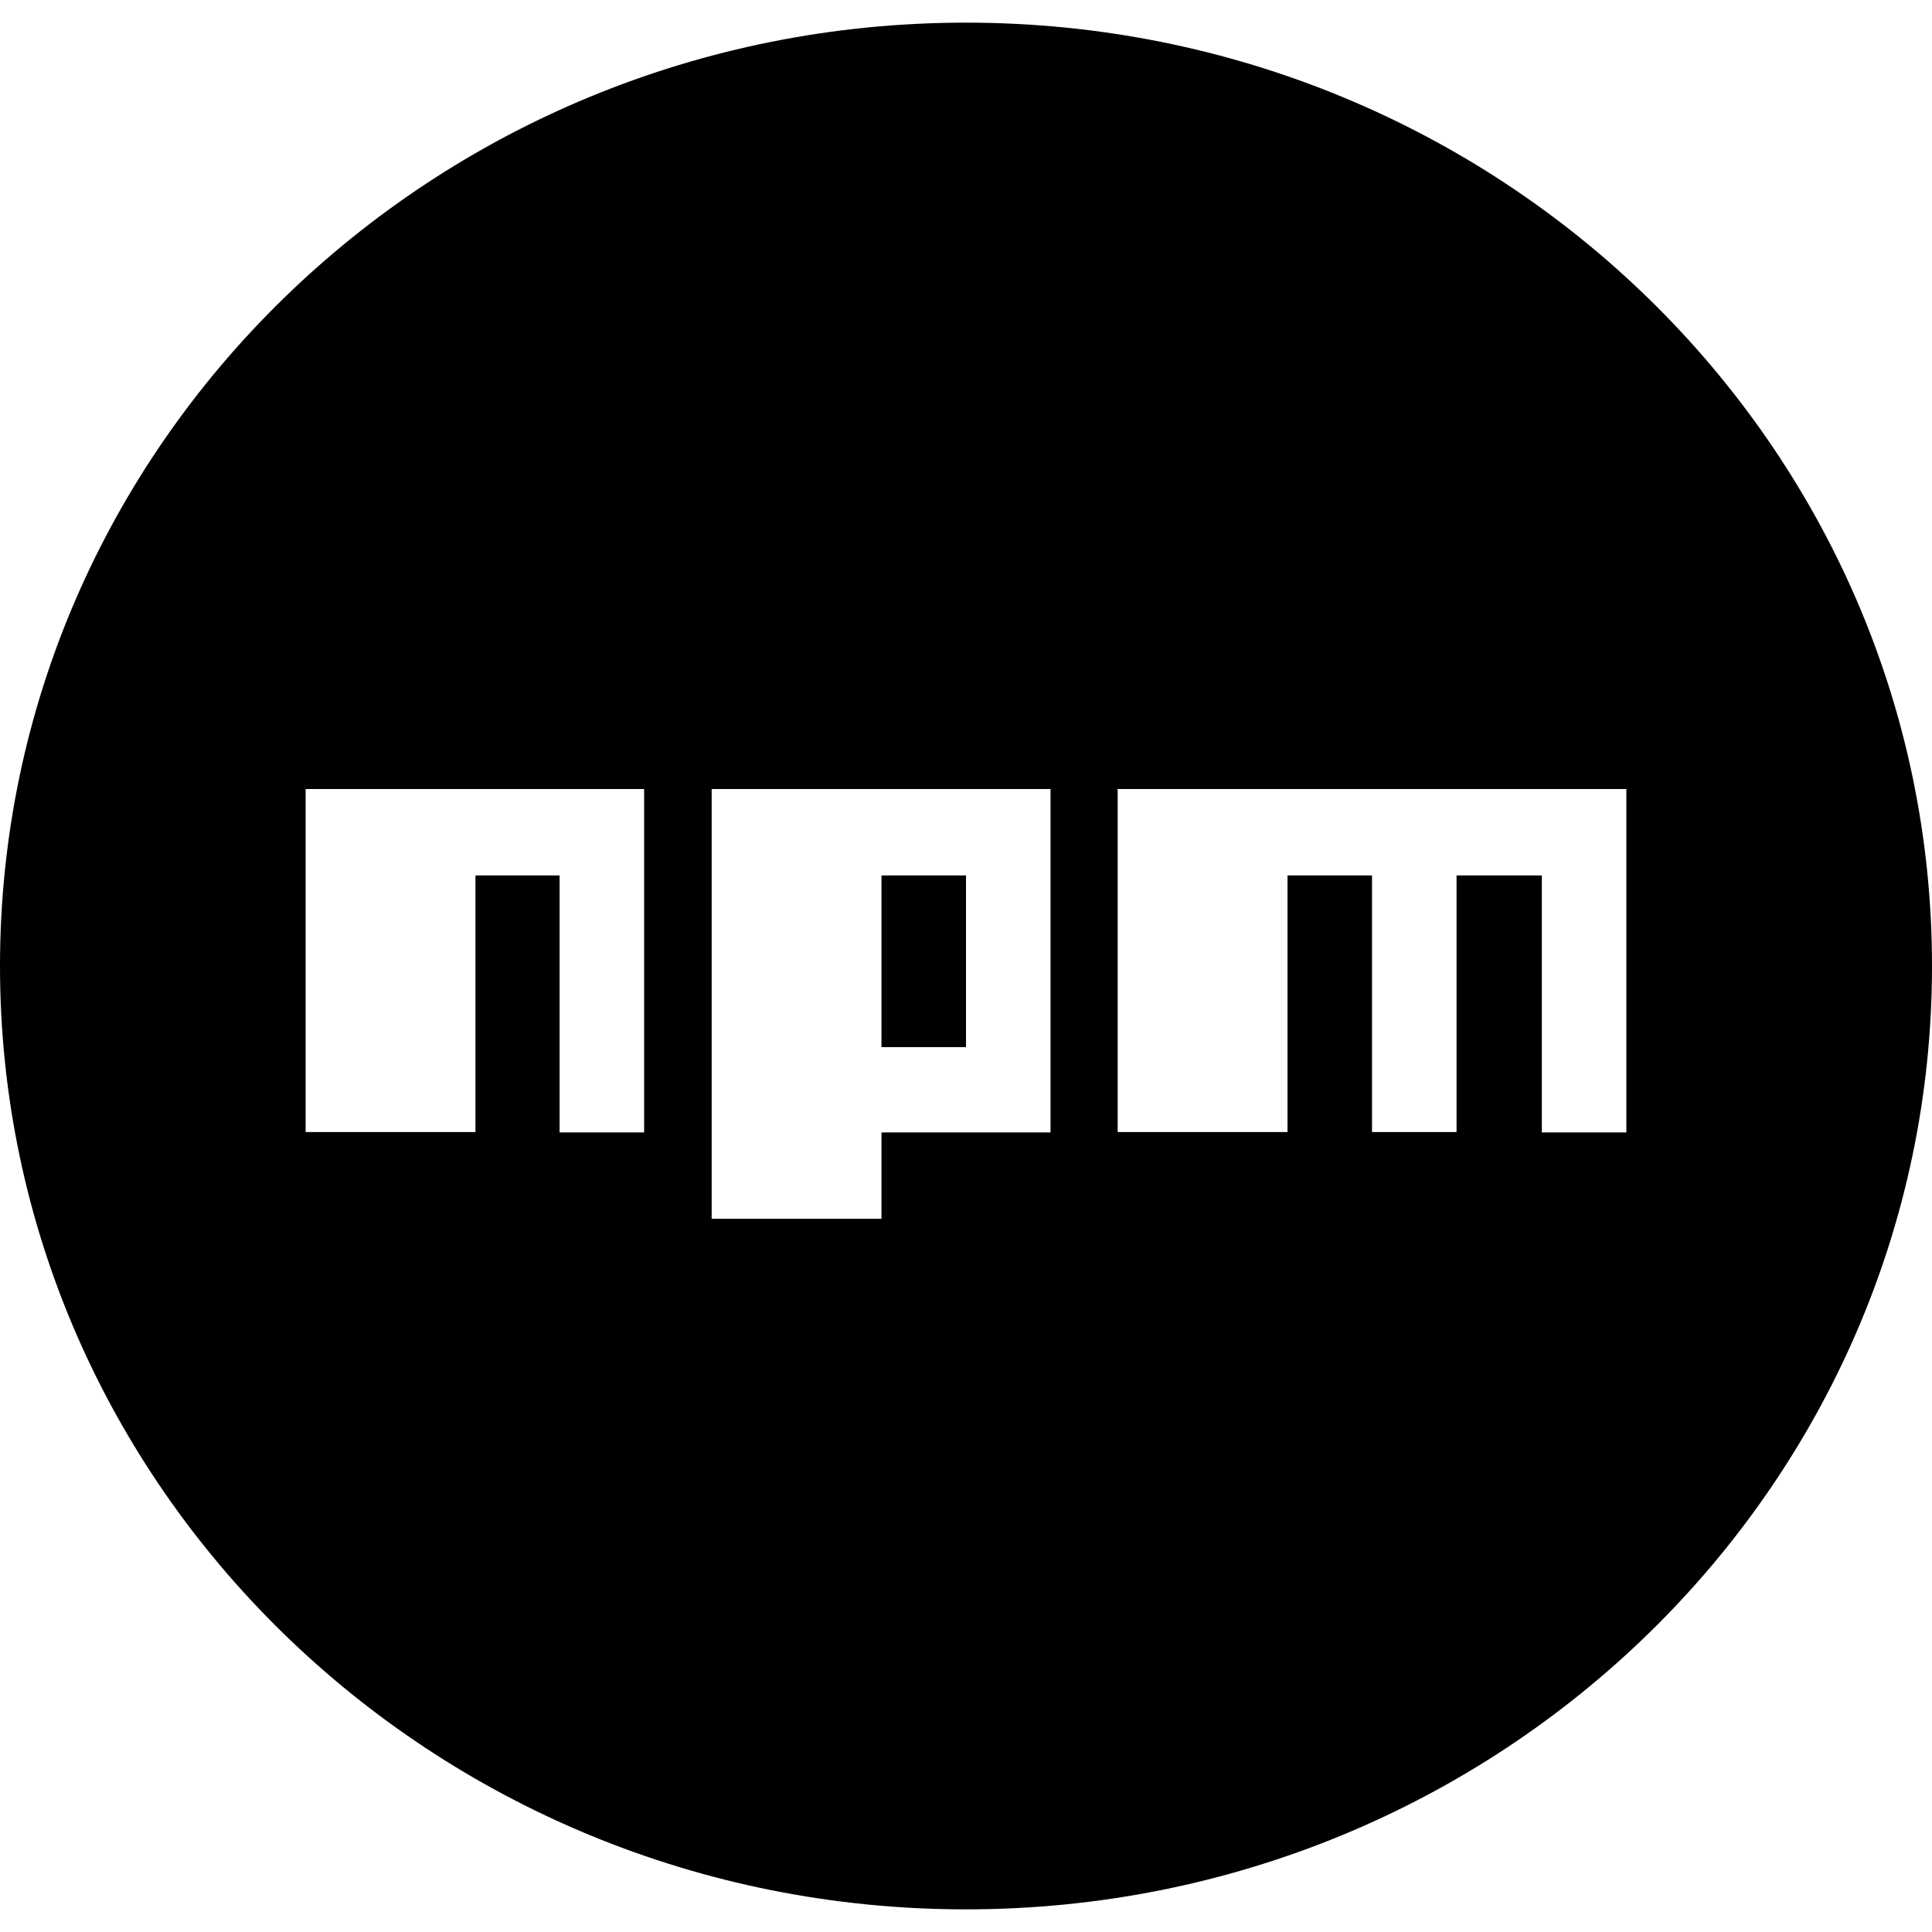 <svg xmlns="http://www.w3.org/2000/svg" viewBox="0 0 512 512"><path d="M256 6C114.6 6 0 118 0 256s114.6 250 256 250 256-112 256-250S397.4 6 256 6zM81 209.1h89.7v91h-22.4V232H126v68H81v-91zm107.7 0h89.7v91h-44.8V323h-45V209zm107.7 0H431v91h-22.4V232H386v68h-22.4v-68h-22.4v68h-45v-91zM233.6 232v45.5H256V232h-22.4z"/></svg>
